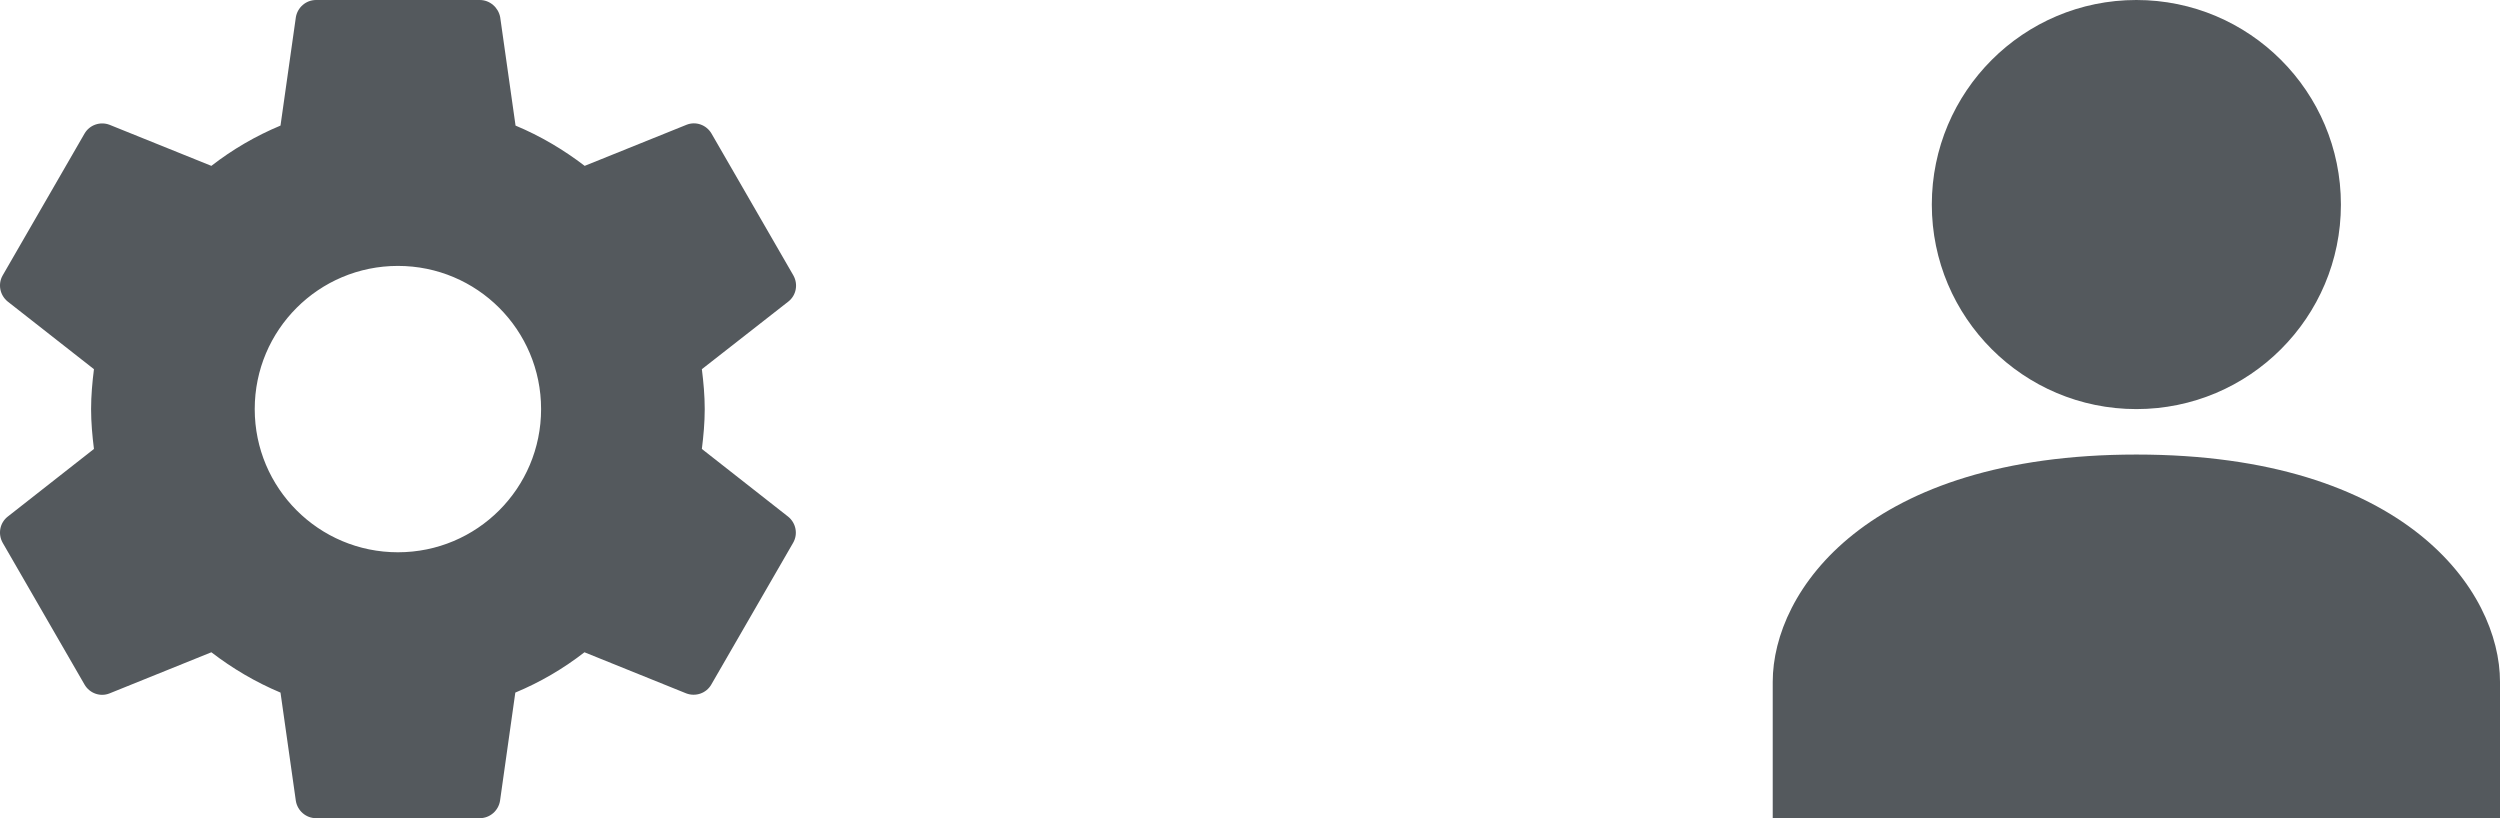 <?xml version="1.0" encoding="UTF-8"?>
<svg width="55px" height="18px" viewBox="0 0 55 18" version="1.1" xmlns="http://www.w3.org/2000/svg" xmlns:xlink="http://www.w3.org/1999/xlink">
    <!-- Generator: Sketch 60 (88103) - https://sketch.com -->
    <title>settings-user</title>
    <desc>Created with Sketch.</desc>
    <g id="settings-user" stroke="none" stroke-width="1" fill="none" fill-rule="evenodd">
        <path d="M15.441,9.877 C15.477,9.589 15.504,9.297 15.504,9 C15.504,8.703 15.477,8.41 15.441,8.122 L17.345,6.633 C17.516,6.498 17.565,6.255 17.453,6.057 L15.653,2.938 C15.54,2.745 15.306,2.664 15.104,2.745 L12.863,3.649 C12.399,3.294 11.891,2.992 11.342,2.763 L11.004,0.378 C10.964,0.166 10.779,0 10.554,0 L6.954,0 C6.729,0 6.545,0.166 6.509,0.378 L6.171,2.763 C5.622,2.992 5.114,3.289 4.65,3.649 L2.409,2.745 C2.207,2.668 1.973,2.745 1.86,2.938 L0.06,6.057 C-0.052,6.25 -0.003,6.493 0.168,6.633 L2.067,8.122 C2.031,8.41 2.004,8.703 2.004,9 C2.004,9.297 2.031,9.589 2.067,9.877 L0.168,11.367 C-0.003,11.502 -0.052,11.745 0.06,11.943 L1.86,15.061 C1.973,15.255 2.207,15.336 2.409,15.255 L4.65,14.35 C5.114,14.706 5.622,15.007 6.171,15.237 L6.509,17.622 C6.545,17.834 6.729,18 6.954,18 L10.554,18 C10.779,18 10.964,17.834 11,17.622 L11.337,15.237 C11.886,15.008 12.395,14.71 12.858,14.35 L15.099,15.255 C15.302,15.331 15.536,15.255 15.648,15.061 L17.448,11.943 C17.561,11.749 17.511,11.506 17.34,11.367 L15.441,9.877 Z M8.754,12.15 C7.013,12.15 5.604,10.741 5.604,9 C5.604,7.258 7.013,5.85 8.754,5.85 C10.496,5.85 11.904,7.258 11.904,9 C11.904,10.741 10.496,12.15 8.754,12.15 Z" id="Fill-1" fill="#54595D" fill-rule="nonzero"></path>
        <path d="M47,10 C52.92,10 55,13 55,15 L55,18 L39,18 L39,15 C39,13 41.08,10 47,10 Z M47,9 C44.515,9 42.5,6.985 42.5,4.5 C42.5,2.015 44.515,0 47,0 C49.485,0 51.5,2.015 51.5,4.5 C51.5,6.985 49.485,9 47,9 Z" id="Shape" fill="#54595D" fill-rule="nonzero"></path>
    </g>
</svg>